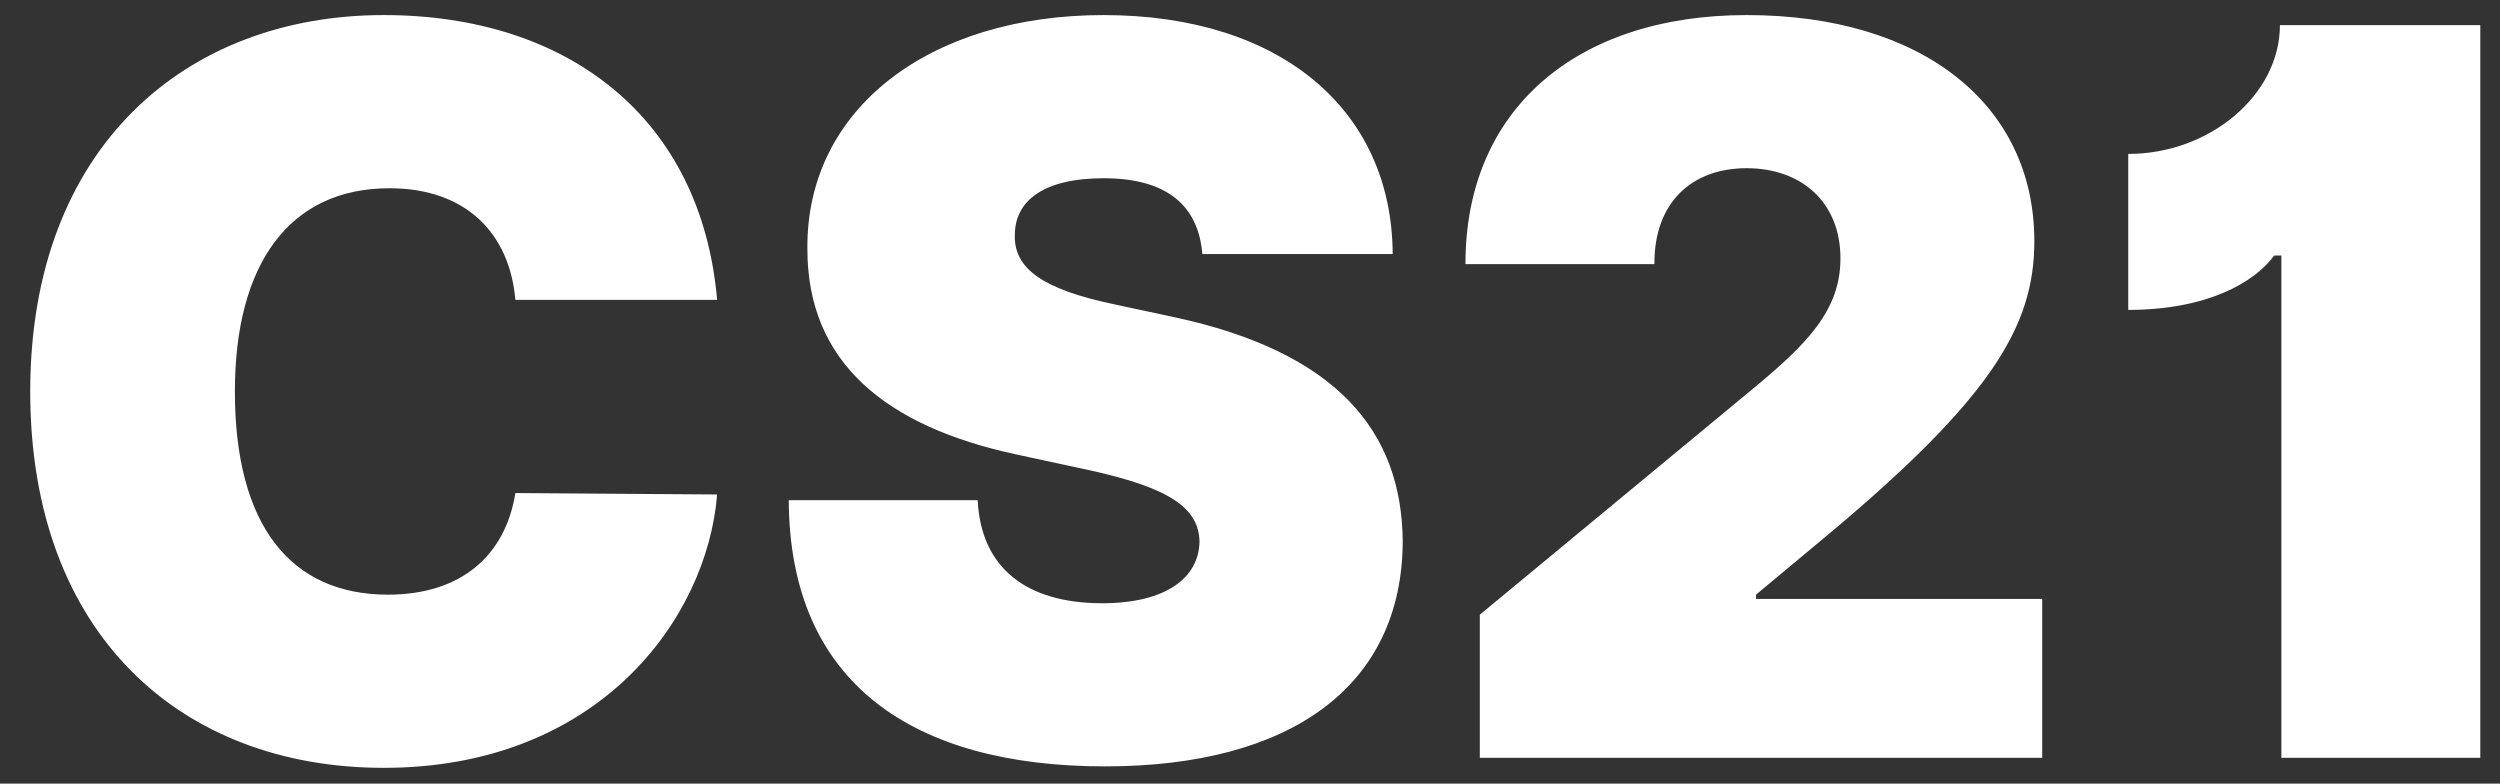 <svg width="67" height="21" viewBox="0 0 67 21" fill="none" xmlns="http://www.w3.org/2000/svg">
<rect x="0" y="0" width="67" height="21" fill="#333333" stroke="none"/>
<path d="M19.219 8.037C18.797 3.166 15.231 0.404 10.283 0.404C4.991 0.404 0.81 3.933 0.81 10.491C0.81 17.021 4.876 20.578 10.283 20.578C16.036 20.578 18.951 16.589 19.219 13.252L13.812 13.214C13.543 14.892 12.354 15.937 10.398 15.937C7.8 15.937 6.295 14.096 6.295 10.491C6.295 7.078 7.752 5.045 10.437 5.045C12.489 5.045 13.658 6.253 13.812 8.037H19.219ZM32.223 6.809H37.324C37.305 2.955 34.333 0.404 29.577 0.404C24.907 0.404 21.609 2.917 21.638 6.656C21.628 9.724 23.757 11.431 27.237 12.179L29.193 12.601C31.379 13.08 32.127 13.626 32.147 14.518C32.127 15.486 31.245 16.167 29.538 16.167C27.496 16.167 26.288 15.209 26.202 13.406H21.139C21.159 18.334 24.495 20.539 29.615 20.539C34.591 20.539 37.573 18.392 37.593 14.518C37.573 11.527 35.79 9.427 31.456 8.497L29.845 8.152C27.985 7.759 27.151 7.212 27.199 6.272C27.209 5.409 27.928 4.777 29.577 4.777C31.303 4.777 32.118 5.534 32.223 6.809ZM39.659 20.309H54.731V16.052H47.061V15.937L48.902 14.403C53.379 10.673 54.52 8.737 54.52 6.464C54.52 2.802 51.519 0.404 46.811 0.404C42.238 0.404 39.266 2.945 39.275 7.078H44.338C44.328 5.429 45.335 4.508 46.811 4.508C48.278 4.508 49.324 5.419 49.324 6.924C49.324 8.315 48.432 9.216 46.984 10.414L39.659 16.474V20.309ZM66.472 0.673H61.102C61.102 2.533 59.233 4.125 57.037 4.125V8.305C59.156 8.305 60.422 7.567 60.949 6.848H61.141V20.309H66.472V0.673Z" fill="white"/>
</svg>
